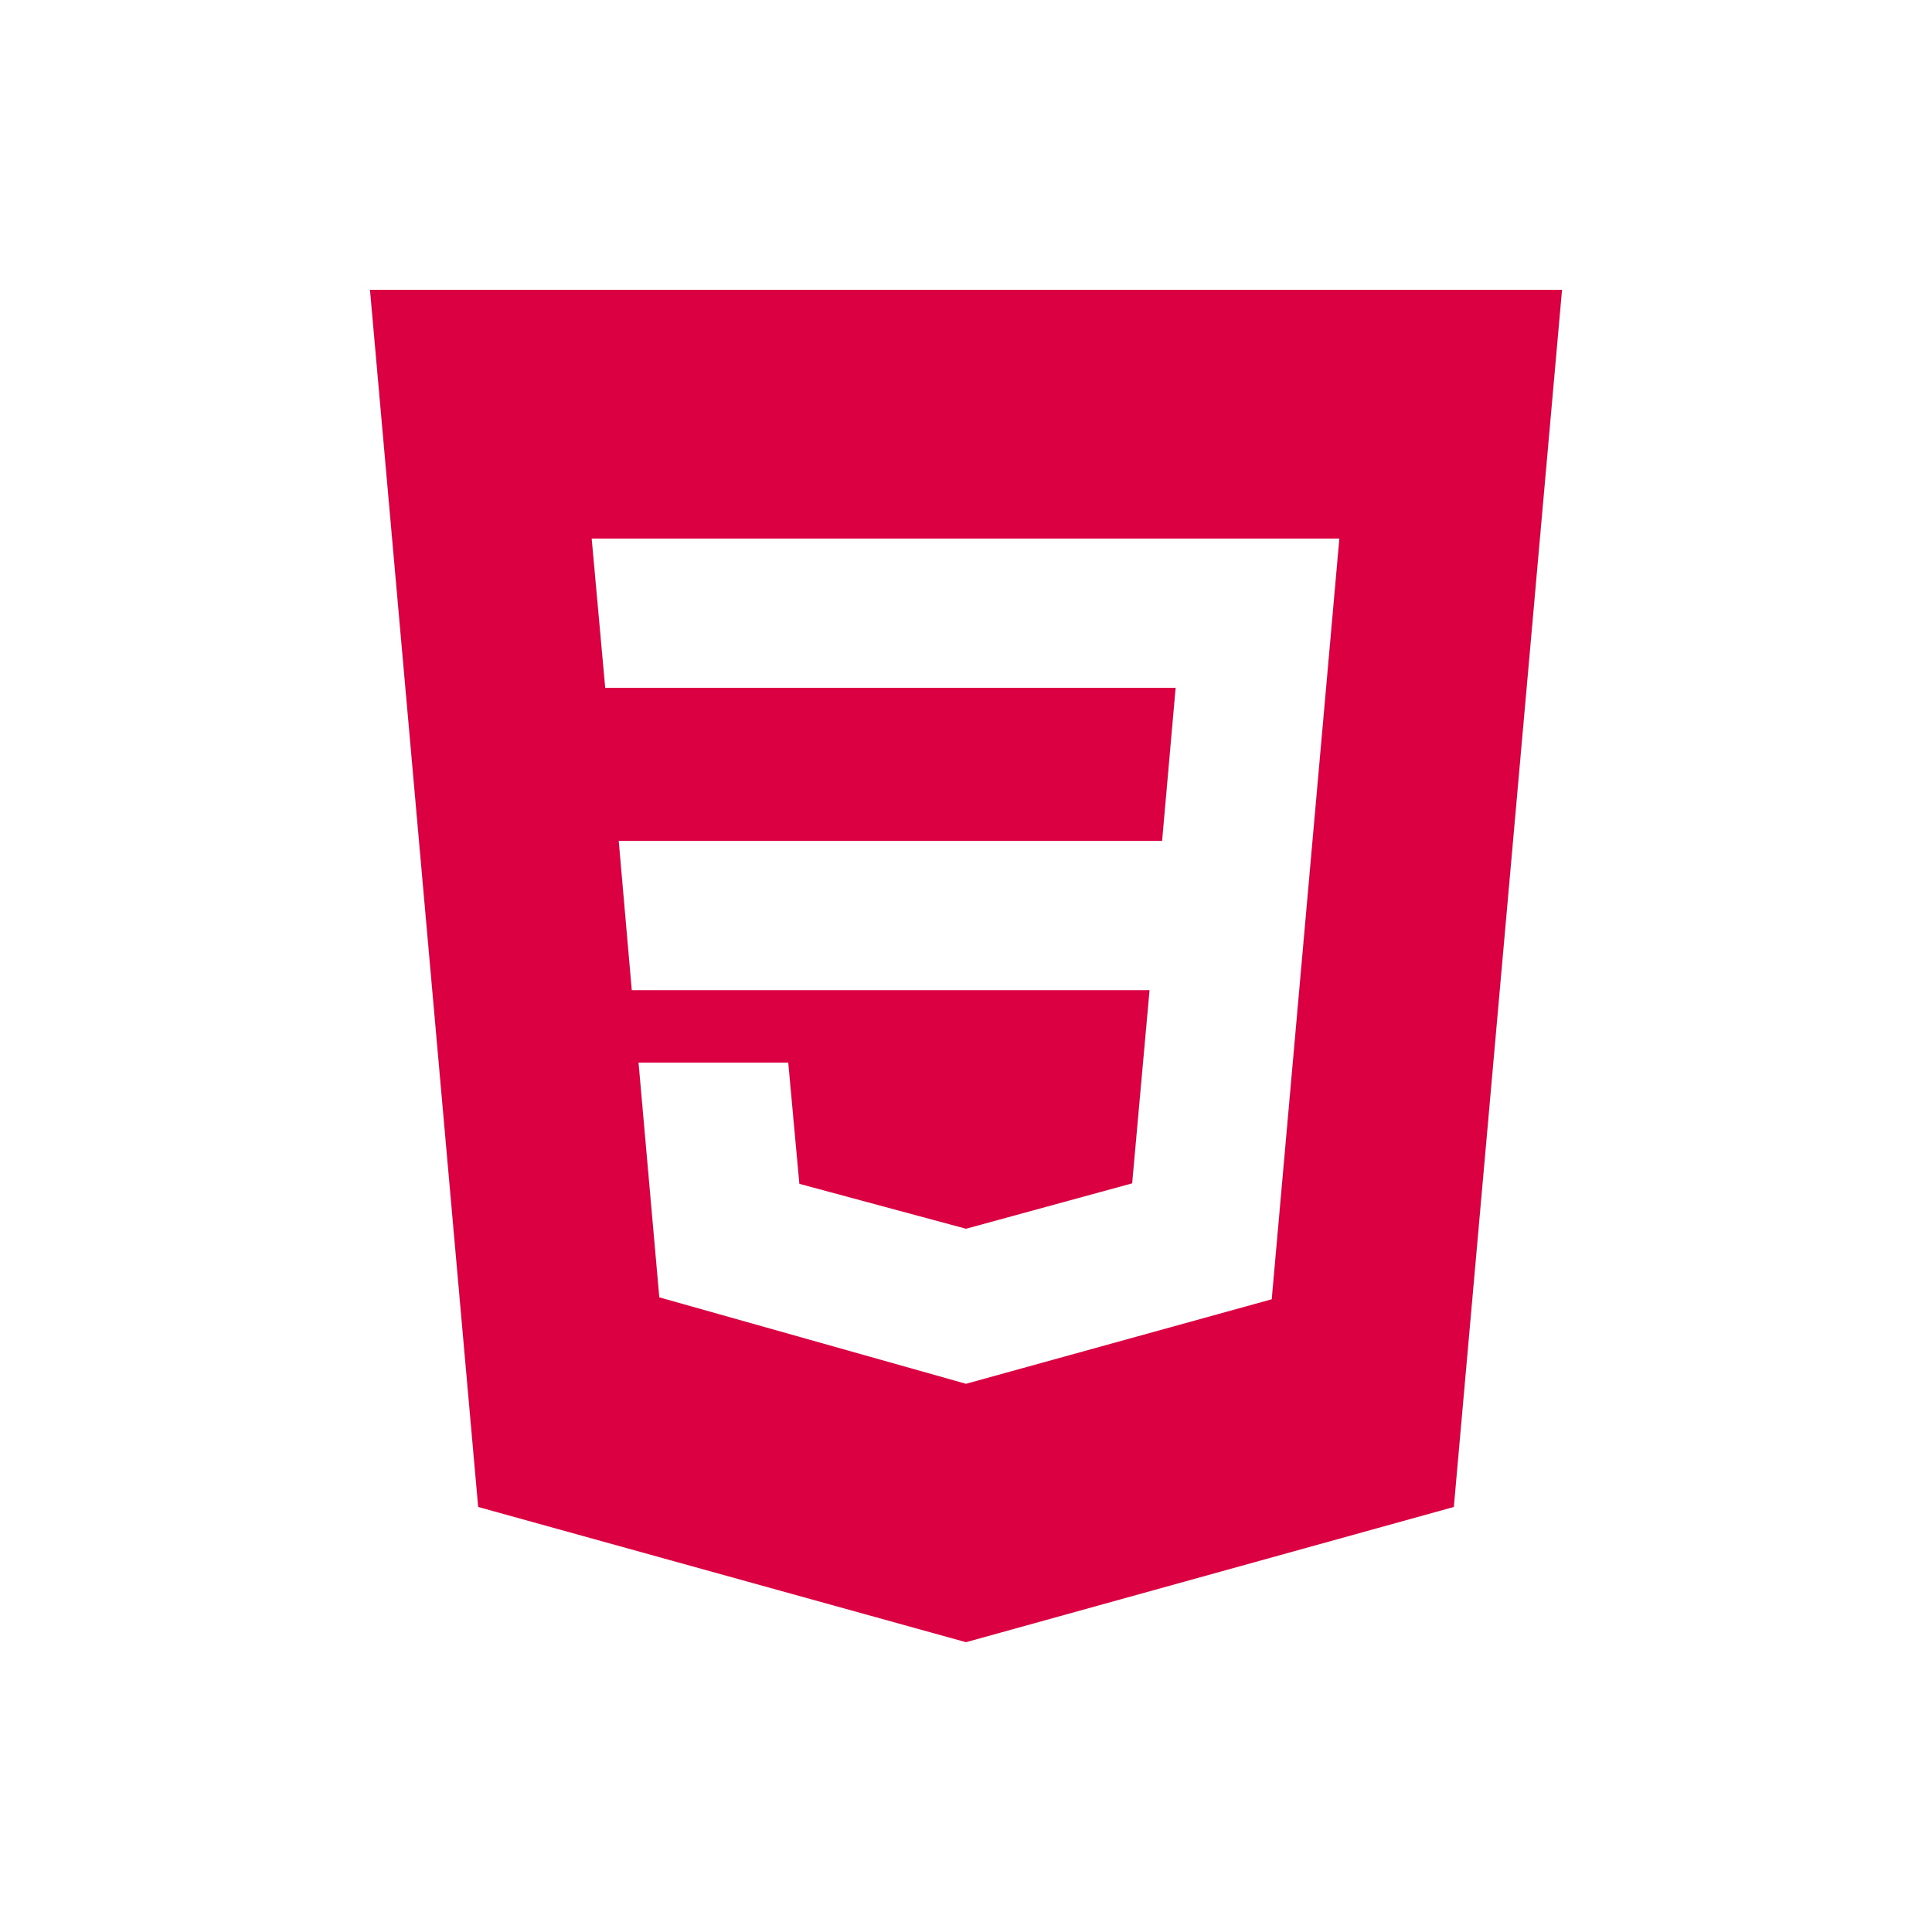 <svg xmlns="http://www.w3.org/2000/svg" viewBox="0 0 40 40" id="Css">
  <path d="M32.34 6 30.1 31.2 20 34 9.9 31.2 7.66 6ZM13.22 22l.43 4.86L20 28.65l6.33-1.75 1.4-15.75H12.25l.28 3.09h11.81l-.28 3.17H12.81l.27 3.09H23.8l-.36 4-3.44.94-3.45-.93-.23-2.51Z" fill="#da0041" class="color000000 svgShape"></path>
</svg>
